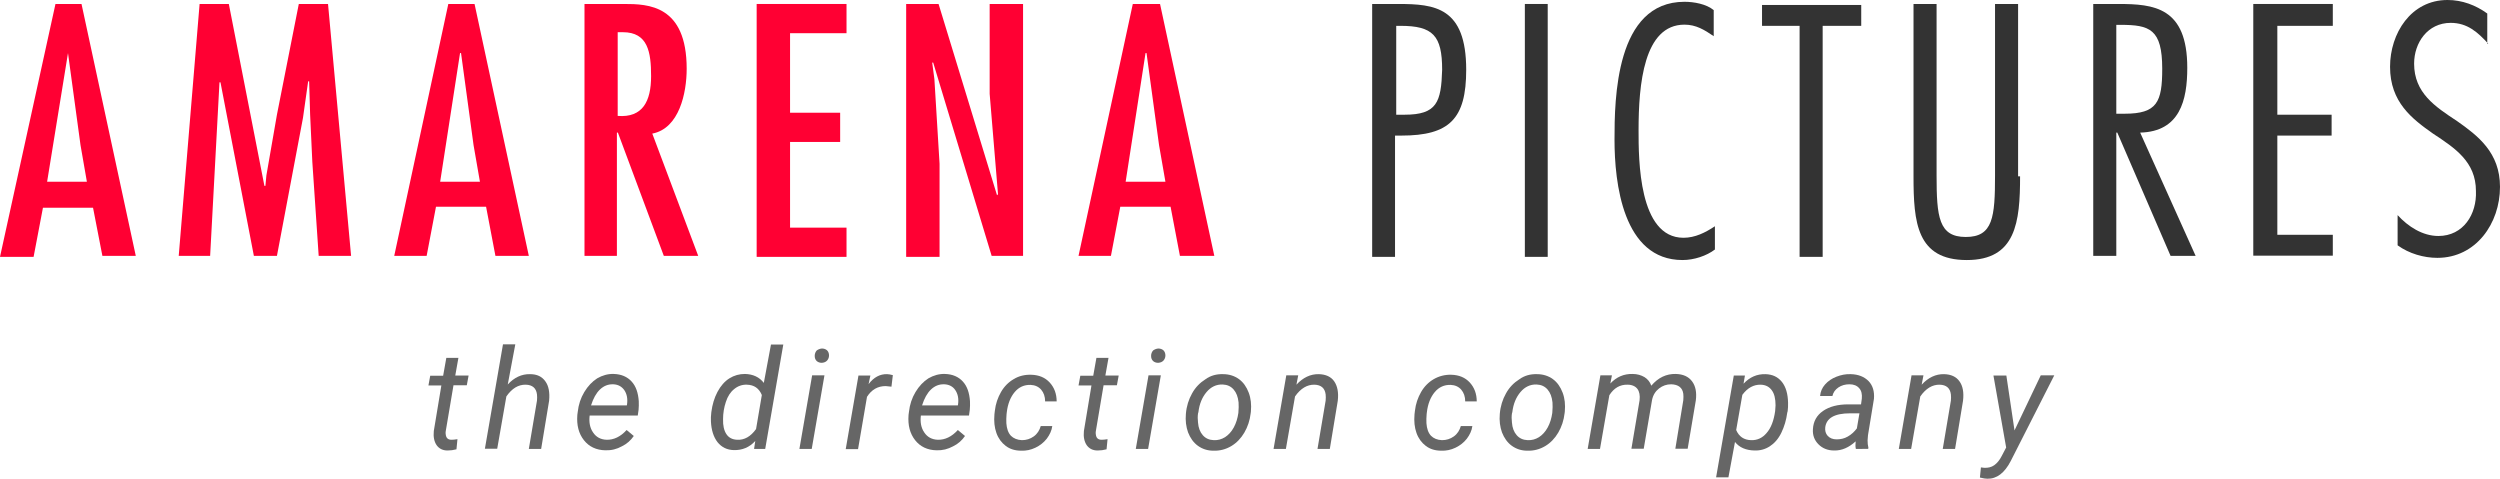 <?xml version="1.0" encoding="utf-8"?>
<!-- Generator: Adobe Illustrator 18.1.1, SVG Export Plug-In . SVG Version: 6.00 Build 0)  -->
<svg version="1.1" id="Layer_1" xmlns="http://www.w3.org/2000/svg" xmlns:xlink="http://www.w3.org/1999/xlink" x="0px" y="0px"
	 viewBox="0.5 616.2 1257.5 240.9" enable-background="new 0.5 616.2 1257.5 240.9" xml:space="preserve">
<g>
	<g>
		<path fill="#FF0033" d="M41.5,618.2l27.3,126.7H52l-4.7-24.2H22.1l-4.7,24.7H0.5l27.9-127.2H41.5z M41,689.2l-6.3-46.3l0,0
			l-10.5,64.7h20L41,689.2z"/>
		<path fill="#FF0033" d="M115.6,618.2l17.9,91.5h0.5l0.5-5.3l5.3-30.5l11-55.7h14.7l11.6,126.7h-16.3l-3.2-47.3l-1.1-23.7
			l-0.5-16.8h-0.5l-2.6,18.4l-13.1,69.4h-11.6l-16.8-87.3h-0.5l-4.7,87.3H90.4l10.5-126.7H115.6z"/>
		<path fill="#FF0033" d="M239.2,618.2l27.3,126.7h-16.8l-4.7-24.7h-25.2l-4.7,24.7h-16.3L226,618.2H239.2z M238.7,689.2l-6.3-46.3
			h-0.5l-10,64.7h20L238.7,689.2z"/>
		<path fill="#FF0033" d="M294.4,618.2h20c12.1,0,31.5,0.5,31.5,32.6c0,12.1-3.7,30-17.3,32.6l23.1,61.5h-17.3l-23.1-62h-0.5v62
			h-16.3V618.2H294.4z M328,654.5c0-12.1-1.6-22.1-14.2-22.1h-2.6v42.1C323.8,675.5,328,667.1,328,654.5z"/>
		<path fill="#FF0033" d="M426.3,618.2v14.7h-28.4v40h25.2v14.7h-25.2v43.1h28.4v14.7h-45.2V618.2H426.3z"/>
		<path fill="#FF0033" d="M470.5,656l2.6,42.6v46.8h-16.8V618.2h16.3l29.4,96.2l0.5-0.5l-4.2-50.5v-45.2h16.8v126.7h-15.8
			l-29.4-97.2h-0.5L470.5,656z"/>
		<path fill="#FF0033" d="M584,618.2l27.3,126.7H594l-4.7-24.7H564l-4.7,24.7H543l27.3-126.7H584z M583.5,689.2l-6.3-46.3h-0.5
			l-10,64.7h20L583.5,689.2z"/>
		<path fill="#333333" d="M690.7,745.4V618.2h13.1c18.4,0,34.2,1.6,34.2,33.1c0,24.7-8.4,33.1-32.6,33.1h-3.2v61H690.7L690.7,745.4z
			 M702.3,673.9h4.7c16.3,0,18.4-6.3,18.9-22.6c0-17.3-4.7-22.1-21-22.1h-2.1v44.7H702.3z"/>
		<path fill="#333333" d="M779.6,745.4h-12.1V618.2H779v127.2H779.6z"/>
		<path fill="#333333" d="M863.1,741.7c-4.2,3.2-10.5,5.3-16.3,5.3c-30,0-34.2-38.9-34.2-60.5c0-20.5,0.5-69.4,35.2-69.4
			c4.7,0,11,1.1,14.7,4.2v13.1c-4.7-3.2-8.9-5.8-14.7-5.8c-20.5,0-23.1,30-23.1,53.1c0,14.7,0,54.1,22.6,54.1c5.8,0,11-2.6,15.8-5.8
			V741.7z"/>
		<path fill="#333333" d="M936.2,629.2h-18.9v116.2h-11.6V629.2h-18.9v-10.5h49.9v10.5H936.2z"/>
		<path fill="#333333" d="M1016.6,704.9c0,23.1-2.1,42.1-26.8,42.1c-25.2,0-26.8-18.9-26.8-42.1v-86.7h11.6v86.2
			c0,21,1.1,31,14.7,31c13.7,0,14.7-10,14.7-31v-86.2h11.6v86.7H1016.6z"/>
		<path fill="#333333" d="M1053.4,745.4V618.2h12.6c17.9,0,34.7,1.6,34.7,32.1c0,16.3-3.7,32.1-23.7,32.6l27.9,62h-12.6l-26.8-62
			h-0.5v62h-11.6V745.4z M1065,673.4h4.2c16.3,0,18.9-5.8,18.9-22.6c0-20-6.3-22.1-21-22.1h-2.1V673.4L1065,673.4z"/>
		<path fill="#333333" d="M1174.3,629.2H1146v44.7h27.3v10.5H1146v49.9h27.9v10.5h-40V618.2h40v11H1174.3z"/>
		<path fill="#333333" d="M1252.1,638.2c-5.3-5.8-10.5-10.5-18.9-10.5c-11.6,0-18.4,10-18.4,20.5c0,14.7,10.5,21.6,21.6,28.9
			c10.5,7.4,21.6,15.8,21.6,33.1c0,18.4-12.1,35.7-31.5,35.7c-6.8,0-14.2-2.1-20-6.3v-15.2c5.3,5.8,12.6,10.5,20.5,10.5
			c12.6,0,19.4-11,18.9-22.6c0-14.7-10.5-21.6-21.6-28.9c-10.5-7.4-21.6-15.8-21.6-33.6c0-16.8,10.5-33.6,28.9-33.6
			c7.4,0,14.2,2.6,20,6.8v15.2H1252.1z"/>
	</g>
	<g enable-background="new    ">
		<path fill="#666666" d="M231.1,796.1l-1.6,9h6.7l-0.9,4.9h-6.7l-3.9,23.1c-0.1,0.6-0.1,1.1,0,1.6c0.2,1.8,1.1,2.7,2.9,2.7
			c0.8,0,1.8-0.1,3-0.3l-0.5,5.1c-1.5,0.4-3,0.6-4.5,0.6c-2.5,0-4.3-1-5.5-2.7c-1.2-1.8-1.7-4.1-1.4-7.1l3.8-22.9H216l0.9-4.9h6.5
			l1.6-9H231.1z"/>
		<path fill="#666666" d="M255.9,809.6c3.2-3.5,7-5.3,11.2-5.2c3.5,0,6,1.2,7.7,3.6c1.7,2.3,2.3,5.6,1.9,9.8l-4,24.2h-6.2l4.1-24.3
			c0.1-1.1,0.1-2.1,0-3.1c-0.4-3.2-2.3-4.8-5.6-4.9c-3.8-0.1-7,1.9-9.8,5.9l-4.6,26.3h-6.2l9.1-52.5h6.2L255.9,809.6z"/>
		<path fill="#666666" d="M305,842.7c-4.6-0.1-8.2-1.8-10.8-5.1c-2.6-3.3-3.7-7.5-3.3-12.7l0.2-1.5c0.4-3.7,1.5-7,3.3-10
			c1.8-3,4-5.3,6.5-6.9c2.6-1.5,5.4-2.3,8.3-2.2c3.8,0.1,6.8,1.4,9,3.8c2.2,2.4,3.3,5.7,3.6,9.9c0.1,1.5,0,3-0.1,4.4l-0.4,2.8h-24.2
			c-0.4,3.3,0.1,6.2,1.7,8.5c1.5,2.3,3.8,3.6,6.8,3.7c3.6,0.1,7-1.5,10.1-4.9l3.6,3c-1.5,2.2-3.5,4-6,5.2
			C310.8,842.1,308,842.8,305,842.7z M309,809.5c-2.6-0.1-4.8,0.8-6.7,2.6c-1.9,1.8-3.4,4.5-4.5,8l18,0l0.1-0.5
			c0.4-2.9-0.1-5.3-1.4-7.2C313.2,810.6,311.4,809.6,309,809.5z"/>
		<path fill="#666666" d="M358.3,823.5c0.5-3.8,1.5-7.2,3.1-10.2c1.6-3,3.6-5.3,6-6.8c2.4-1.5,5-2.2,7.8-2.2
			c4.1,0.1,7.3,1.6,9.5,4.5l3.6-19.3h6.2l-9.1,52.5h-5.6l0.6-4c-2.9,3.2-6.5,4.7-10.8,4.6c-3.4-0.1-6.1-1.4-8.2-4
			c-2-2.6-3.1-6.1-3.3-10.4C358,826.9,358.1,825.3,358.3,823.5z M364.2,827c-0.1,3.3,0.5,5.8,1.7,7.6s3,2.7,5.4,2.8
			c3.6,0.2,6.8-1.6,9.5-5.4l2.9-17.1c-1.4-3.4-3.9-5.1-7.5-5.2c-2.4-0.1-4.6,0.7-6.4,2.2c-1.9,1.5-3.3,3.7-4.2,6.5
			C364.7,821.1,364.2,824,364.2,827z"/>
		<path fill="#666666" d="M408.8,842h-6.2l6.4-37h6.2L408.8,842z M413.9,791.5c1,0,1.9,0.3,2.6,0.9c0.7,0.7,1,1.6,1,2.6
			c0,1.1-0.4,1.9-1,2.6c-0.7,0.7-1.5,1-2.6,1.1c-1.1,0-1.9-0.3-2.6-0.9c-0.7-0.7-1-1.5-1-2.6c0-1.1,0.4-2,1-2.7
			C412,792,412.8,791.6,413.9,791.5z"/>
		<path fill="#666666" d="M448.9,810.7l-2.9-0.3c-4,0-7.1,1.8-9.4,5.4l-4.5,26.3h-6.2l6.4-37l6,0l-0.9,4.3c2.6-3.4,5.7-5.1,9.3-5
			c0.8,0,1.7,0.2,2.9,0.5L448.9,810.7z"/>
		<path fill="#666666" d="M471.6,842.7c-4.6-0.1-8.2-1.8-10.8-5.1c-2.6-3.3-3.7-7.5-3.3-12.7l0.2-1.5c0.4-3.7,1.5-7,3.3-10
			c1.8-3,4-5.3,6.5-6.9c2.6-1.5,5.4-2.3,8.3-2.2c3.8,0.1,6.8,1.4,9,3.8c2.2,2.4,3.3,5.7,3.6,9.9c0.1,1.5,0,3-0.1,4.4l-0.4,2.8h-24.2
			c-0.4,3.3,0.1,6.2,1.7,8.5c1.5,2.3,3.8,3.6,6.8,3.7c3.6,0.1,7-1.5,10.1-4.9l3.6,3c-1.5,2.2-3.5,4-6,5.2
			C477.3,842.1,474.6,842.8,471.6,842.7z M475.5,809.5c-2.6-0.1-4.8,0.8-6.7,2.6c-1.9,1.8-3.4,4.5-4.5,8l18,0l0.1-0.5
			c0.4-2.9-0.1-5.3-1.4-7.2C479.8,810.6,477.9,809.6,475.5,809.5z"/>
		<path fill="#666666" d="M514.5,837.6c2.2,0,4.2-0.6,6-1.9c1.8-1.3,2.9-3.1,3.5-5.2l5.8,0c-0.3,2.3-1.3,4.4-2.8,6.4
			c-1.5,1.9-3.4,3.4-5.7,4.5c-2.3,1.1-4.7,1.6-7.1,1.5c-3.1,0-5.7-0.8-7.8-2.4c-2.1-1.6-3.7-3.7-4.7-6.5c-1-2.8-1.3-5.9-1-9.4
			l0.2-1.7c0.4-3.6,1.5-6.7,3.1-9.5s3.8-5,6.4-6.5c2.6-1.6,5.6-2.3,8.8-2.2c3.9,0.1,7,1.4,9.3,3.9c2.3,2.5,3.5,5.7,3.5,9.5l-5.8,0
			c0-2.4-0.7-4.4-2-5.9s-3.1-2.3-5.3-2.4c-3.2-0.1-5.9,1.1-8,3.6c-2.1,2.5-3.5,5.9-4,10.3l-0.1,0.9c-0.1,1.5-0.2,3-0.1,4.5
			c0.2,2.7,0.9,4.8,2.3,6.3C510.3,836.7,512.2,837.5,514.5,837.6z"/>
		<path fill="#666666" d="M558.1,796.1l-1.6,9h6.7l-0.9,4.9h-6.7l-3.9,23.1c-0.1,0.6-0.1,1.1,0,1.6c0.2,1.8,1.1,2.7,2.9,2.7
			c0.8,0,1.8-0.1,3-0.3l-0.5,5.1c-1.5,0.4-3,0.6-4.5,0.6c-2.5,0-4.3-1-5.5-2.7c-1.2-1.8-1.7-4.1-1.4-7.1l3.8-22.9H543l0.9-4.9h6.5
			l1.6-9H558.1z"/>
		<path fill="#666666" d="M578,842h-6.2l6.4-37h6.2L578,842z M583.1,791.5c1,0,1.9,0.3,2.6,0.9c0.7,0.7,1,1.6,1,2.6
			c0,1.1-0.4,1.9-1,2.6c-0.7,0.7-1.5,1-2.6,1.1c-1.1,0-1.9-0.3-2.6-0.9c-0.7-0.7-1-1.5-1-2.6c0-1.1,0.4-2,1-2.7
			C581.2,792,582,791.6,583.1,791.5z"/>
		<path fill="#666666" d="M615.7,804.4c3.1,0,5.8,0.9,8,2.5c2.2,1.6,3.8,3.9,4.9,6.8s1.4,6,1.1,9.5l-0.1,0.8
			c-0.4,3.6-1.5,6.9-3.2,9.8c-1.7,2.9-3.9,5.2-6.6,6.8c-2.7,1.6-5.7,2.4-8.9,2.3c-3.1,0-5.7-0.9-7.9-2.5s-3.8-3.9-4.9-6.7
			c-1-2.8-1.4-5.9-1.1-9.3c0.3-3.8,1.4-7.3,3.1-10.3c1.7-3.1,4-5.4,6.7-7.1C609.4,805.1,612.4,804.3,615.7,804.4z M603.1,824.2
			c-0.2,1.4-0.2,2.9,0,4.5c0.2,2.7,1,4.8,2.4,6.4c1.4,1.6,3.2,2.4,5.5,2.5c2.1,0.1,3.9-0.4,5.7-1.5c1.7-1.1,3.2-2.7,4.4-4.9
			c1.2-2.2,1.9-4.6,2.3-7.3c0.2-2.1,0.2-3.9,0.1-5.3c-0.3-2.8-1.1-4.9-2.5-6.5c-1.4-1.6-3.2-2.4-5.5-2.5c-3.2-0.1-5.9,1.2-8.1,3.8
			c-2.2,2.6-3.6,5.9-4.1,10.1L603.1,824.2z"/>
		<path fill="#666666" d="M653.5,805l-0.9,4.7c3.3-3.6,7.1-5.4,11.3-5.3c3.5,0.1,6.1,1.3,7.7,3.6s2.3,5.6,1.8,9.8l-4,24.2h-6.2
			l4.1-24.3c0.1-1.1,0.1-2.2,0-3.1c-0.4-3.2-2.3-4.8-5.6-4.9c-3.7-0.1-7,1.9-9.8,5.9l-4.6,26.4h-6.2l6.4-37L653.5,805z"/>
		<path fill="#666666" d="M725.8,837.6c2.2,0,4.2-0.6,6-1.9c1.8-1.3,2.9-3.1,3.5-5.2l5.8,0c-0.3,2.3-1.3,4.4-2.8,6.4
			c-1.5,1.9-3.4,3.4-5.7,4.5s-4.7,1.6-7.1,1.5c-3.1,0-5.7-0.8-7.8-2.4c-2.1-1.6-3.7-3.7-4.7-6.5s-1.3-5.9-1-9.4l0.2-1.7
			c0.4-3.6,1.5-6.7,3.1-9.5s3.8-5,6.4-6.5s5.6-2.3,8.8-2.2c3.9,0.1,7,1.4,9.3,3.9c2.3,2.5,3.5,5.7,3.5,9.5l-5.8,0
			c0-2.4-0.7-4.4-2-5.9s-3.1-2.3-5.3-2.4c-3.2-0.1-5.9,1.1-8,3.6c-2.1,2.5-3.5,5.9-4,10.3l-0.1,0.9c-0.1,1.5-0.2,3-0.1,4.5
			c0.2,2.7,0.9,4.8,2.3,6.3C721.6,836.7,723.4,837.5,725.8,837.6z"/>
		<path fill="#666666" d="M773.6,804.4c3.1,0,5.8,0.9,8,2.5s3.8,3.9,4.9,6.8s1.4,6,1.1,9.5l-0.1,0.8c-0.4,3.6-1.5,6.9-3.2,9.8
			c-1.7,2.9-3.9,5.2-6.6,6.8s-5.7,2.4-8.9,2.3c-3.1,0-5.7-0.9-7.9-2.5s-3.8-3.9-4.9-6.7c-1-2.8-1.4-5.9-1.1-9.3
			c0.3-3.8,1.4-7.3,3.1-10.3c1.7-3.1,4-5.4,6.7-7.1C767.3,805.1,770.3,804.3,773.6,804.4z M761,824.2c-0.2,1.4-0.2,2.9,0,4.5
			c0.2,2.7,1,4.8,2.4,6.4c1.4,1.6,3.2,2.4,5.5,2.5c2.1,0.1,3.9-0.4,5.7-1.5c1.7-1.1,3.2-2.7,4.4-4.9s1.9-4.6,2.3-7.3
			c0.2-2.1,0.2-3.9,0.1-5.3c-0.3-2.8-1.1-4.9-2.5-6.5c-1.4-1.6-3.2-2.4-5.5-2.5c-3.2-0.1-5.9,1.2-8.1,3.8c-2.2,2.6-3.6,5.9-4.1,10.1
			L761,824.2z"/>
		<path fill="#666666" d="M811.3,805l-0.8,4.1c3.1-3.3,6.8-4.9,11.2-4.8c2.3,0,4.3,0.6,6,1.6c1.6,1,2.8,2.5,3.4,4.3
			c3.5-4.1,7.6-6,12.3-5.9c3.7,0.1,6.4,1.3,8.2,3.7s2.4,5.6,1.9,9.6l-4.1,24.3h-6.2l4-24.4c0.1-1.2,0.1-2.3,0-3.2
			c-0.4-3.1-2.5-4.7-6.1-4.8c-2.3,0-4.3,0.7-6.1,2.1c-1.8,1.4-3,3.3-3.5,5.7l-4.2,24.6h-6.2l4.1-24.3c0.3-2.5-0.1-4.5-1.1-5.8
			s-2.7-2.1-4.9-2.1c-3.9-0.1-6.9,1.7-9.2,5.3l-4.7,27h-6.2l6.4-37L811.3,805z"/>
		<path fill="#666666" d="M899.5,823.7c-0.5,3.8-1.5,7.1-3,10.2s-3.5,5.3-5.8,6.8c-2.3,1.5-4.9,2.2-7.7,2.1
			c-4.3-0.1-7.6-1.5-9.8-4.3l-3.3,17.8h-6.2l8.9-51.2l5.6,0l-0.7,4.1c3.1-3.3,6.7-4.9,11-4.8c3.6,0.1,6.3,1.4,8.3,3.9s3,6,3.1,10.5
			c0,1.5,0,2.9-0.2,4.2L899.5,823.7z M893.4,823l0.2-2.9c0-3.3-0.6-5.9-1.9-7.6c-1.3-1.8-3.1-2.7-5.5-2.8c-3.6-0.1-6.7,1.6-9.3,5.1
			l-3.1,17.7c1.4,3.3,3.9,5,7.5,5.1c3.1,0.1,5.7-1.1,7.8-3.6C891.3,831.5,892.7,827.9,893.4,823z"/>
		<path fill="#666666" d="M934,842c-0.2-0.7-0.2-1.3-0.2-1.9l0.1-1.9c-3.4,3.1-7,4.7-10.8,4.6c-3.3,0-5.9-1.1-7.9-3.1
			c-2-2-3-4.5-2.8-7.6c0.2-3.9,1.9-7,5.1-9.2c3.2-2.2,7.4-3.3,12.6-3.3l6.5,0l0.4-2.9c0.2-2.2-0.2-4-1.3-5.2c-1.1-1.3-2.7-2-4.9-2
			c-2.1,0-4,0.5-5.6,1.6c-1.6,1.1-2.6,2.5-3,4.3l-6.2,0c0.2-2.2,1-4.1,2.5-5.8c1.5-1.7,3.4-3,5.7-3.9c2.3-0.9,4.7-1.4,7.2-1.3
			c3.9,0.1,6.8,1.3,9,3.5c2.1,2.2,3,5.2,2.7,8.9l-3,18.3l-0.2,2.6c0,1.3,0.1,2.5,0.4,3.7l-0.1,0.6H934z M924.3,837.2
			c2,0,3.9-0.4,5.6-1.4c1.8-1,3.3-2.4,4.6-4.1l1.3-7.6l-4.7,0c-3.9,0-6.9,0.6-9,1.8c-2.1,1.2-3.2,3-3.5,5.2
			c-0.2,1.7,0.2,3.2,1.2,4.3C920.9,836.6,922.4,837.2,924.3,837.2z"/>
		<path fill="#666666" d="M968,805l-0.9,4.7c3.3-3.6,7.1-5.4,11.3-5.3c3.5,0.1,6.1,1.3,7.7,3.6c1.7,2.3,2.3,5.6,1.8,9.8l-4,24.2
			h-6.2l4.1-24.3c0.1-1.1,0.1-2.2,0-3.1c-0.4-3.2-2.3-4.8-5.6-4.9c-3.7-0.1-7,1.9-9.8,5.9l-4.6,26.4h-6.2l6.4-37L968,805z"/>
		<path fill="#666666" d="M1013.8,832.7l13.2-27.7h6.8l-21.9,43.1c-3.1,6-7,9-11.8,8.9c-0.8,0-2.1-0.2-3.7-0.6l0.5-5.1l1.6,0.2
			c2,0.1,3.7-0.3,5.1-1.3c1.4-1,2.7-2.5,3.8-4.7l2.2-4.2l-6.4-36.2h6.5L1013.8,832.7z"/>
	</g>
</g>
</svg>
